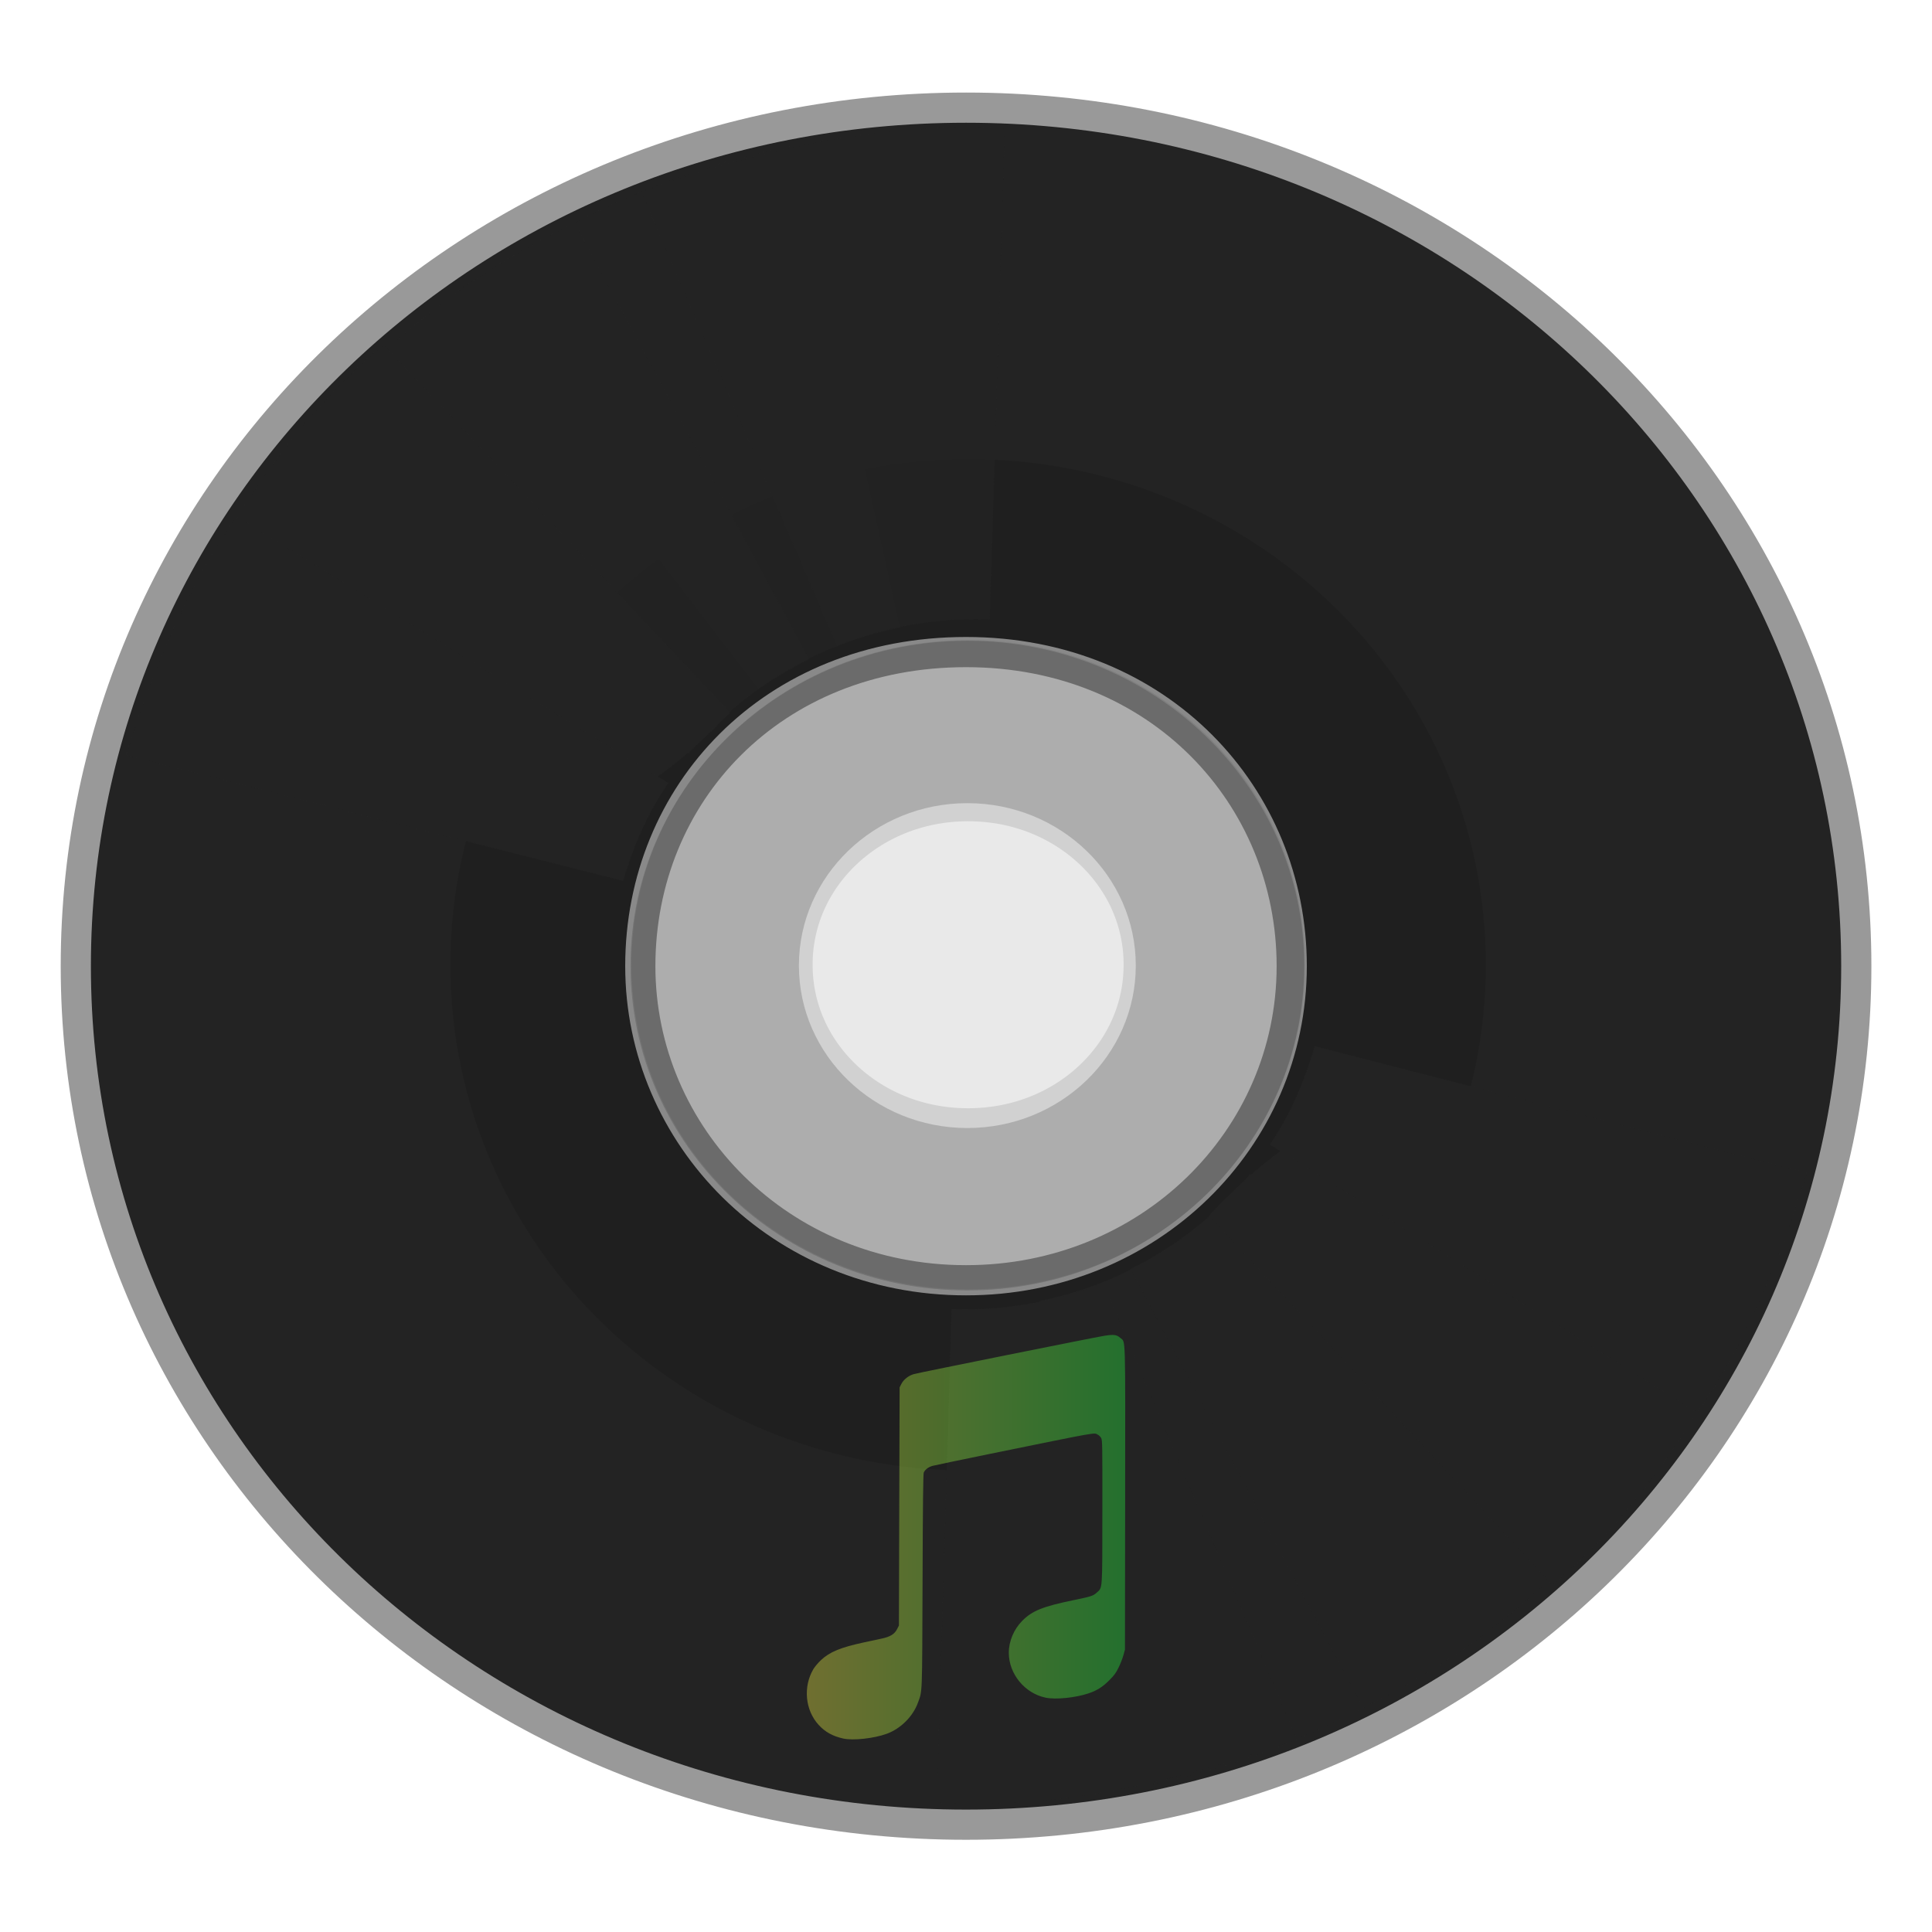 <svg width="64" height="64" viewBox="0 0 64 64" fill="none" xmlns="http://www.w3.org/2000/svg">
<path d="M61.492 32.005C61.492 16.241 48.348 3.566 32.001 3.566C15.655 3.566 2.511 16.241 2.511 32.005C2.511 47.769 15.655 60.445 32.001 60.445C48.348 60.445 61.492 47.769 61.492 32.005ZM42.79 32.005C42.79 37.732 38.059 42.41 32.001 42.41C25.824 42.41 21.211 37.616 21.211 32.005C21.211 26.279 25.587 21.601 32.001 21.601C38.415 21.601 42.79 26.393 42.79 32.005Z" fill="#232323" stroke="#999999" stroke-width="1"/>
<path opacity="0.2" d="M32.045 21.226C25.885 21.226 20.886 26.047 20.886 31.986C20.886 37.926 25.885 42.747 32.045 42.747C38.204 42.747 43.204 37.926 43.204 31.986C43.204 26.047 38.205 21.226 32.045 21.226ZM32.045 26.606C35.125 26.606 37.624 29.017 37.624 31.986C37.624 34.956 35.125 37.367 32.045 37.367C28.965 37.367 26.465 34.956 26.465 31.986C26.465 29.017 28.965 26.606 32.045 26.606Z" fill="#232323"/>
<g opacity="0.8" filter="url(#filter0_f_9_7577)">
<path d="M15.055 9.709L25.117 22.813C26.442 21.875 27.971 21.179 29.679 20.818C29.724 20.808 29.766 20.799 29.812 20.79L26.285 4.838C22.091 5.624 18.562 7.436 15.055 9.709Z" fill="#232323"/>
</g>
<g opacity="0.8" filter="url(#filter1_f_9_7577)">
<path d="M21.239 6.349L27.723 21.39C29.244 20.789 30.902 20.47 32.65 20.517C32.696 20.518 32.739 20.519 32.786 20.521L33.283 4.26C29.016 4.045 25.212 4.961 21.239 6.349Z" fill="#232323"/>
</g>
<g opacity="0.8" filter="url(#filter2_f_9_7577)">
<path d="M9.438 14.946L22.814 24.964C23.843 23.728 25.132 22.674 26.685 21.898C26.727 21.878 26.765 21.858 26.806 21.838L19.039 7.392C15.199 9.198 12.216 11.874 9.438 14.946Z" fill="#232323"/>
</g>
<path opacity="0.1" d="M32.07 42.712C25.889 42.712 20.919 37.919 20.919 31.958C20.919 25.998 25.889 21.205 32.07 21.205C38.251 21.205 43.221 25.998 43.221 31.958C43.221 37.919 38.251 42.712 32.07 42.712Z" fill="#232323" stroke="url(#paint0_linear_9_7577)" stroke-width="12"/>
<g opacity="0.8" filter="url(#filter3_f_9_7577)">
<path d="M5.635 21.145C16.051 24.284 17.031 30.988 24.183 23.6L12.701 11.426C9.476 14.129 7.494 17.484 5.635 21.145Z" fill="#232323"/>
</g>
<g opacity="0.8" filter="url(#filter4_f_9_7577)">
<path d="M7.845 17.111C6.127 19.564 5.076 22.202 4.179 25.012L20.64 29.178C20.953 28.11 21.392 27.057 22.046 26.072C22.071 26.034 22.112 25.978 22.137 25.941L7.845 17.111Z" fill="#232323"/>
</g>
<g opacity="0.8" filter="url(#filter5_f_9_7577)">
<path d="M49.088 54.237L39.12 41.058C37.807 42.001 36.293 42.701 34.601 43.064C34.556 43.074 34.514 43.083 34.469 43.093L37.963 59.136C42.118 58.346 45.613 56.523 49.088 54.237Z" fill="#232323"/>
</g>
<g opacity="0.8" filter="url(#filter6_f_9_7577)">
<path d="M42.962 57.619L36.539 42.493C35.032 43.096 33.389 43.418 31.658 43.369C31.611 43.368 31.569 43.368 31.523 43.366L31.031 59.719C35.257 59.936 39.025 59.015 42.962 57.619Z" fill="#232323"/>
</g>
<g opacity="0.8" filter="url(#filter7_f_9_7577)">
<path d="M54.654 48.971L41.404 38.897C40.384 40.14 39.107 41.2 37.568 41.98C37.527 42.001 37.49 42.02 37.45 42.04L45.143 56.569C48.947 54.752 51.902 52.061 54.654 48.972L54.654 48.971Z" fill="#232323"/>
</g>
<g opacity="0.8" filter="url(#filter8_f_9_7577)">
<path d="M58.422 42.737C48.104 39.581 47.132 32.838 40.047 40.268L51.422 52.512C54.617 49.793 56.581 46.419 58.422 42.737Z" fill="#232323"/>
</g>
<g opacity="0.8" filter="url(#filter9_f_9_7577)">
<path d="M56.227 46.794C57.93 44.327 58.971 41.674 59.859 38.847L43.553 34.658C43.242 35.733 42.807 36.791 42.16 37.782C42.135 37.821 42.094 37.877 42.07 37.914L56.227 46.794Z" fill="#232323"/>
</g>
<g opacity="0.8" filter="url(#filter10_f_9_7577)">
<path d="M15.055 9.709L25.117 22.813C26.442 21.875 27.971 21.179 29.679 20.818C29.724 20.808 29.766 20.799 29.812 20.79L26.285 4.838C22.091 5.624 18.562 7.436 15.055 9.709Z" fill="#232323"/>
</g>
<g opacity="0.8" filter="url(#filter11_f_9_7577)">
<path d="M21.239 6.349L27.723 21.39C29.244 20.789 30.902 20.47 32.65 20.517C32.696 20.518 32.739 20.519 32.786 20.521L33.283 4.26C29.016 4.045 25.212 4.961 21.239 6.349Z" fill="#232323"/>
</g>
<g opacity="0.8" filter="url(#filter12_f_9_7577)">
<path d="M9.438 14.946L22.814 24.964C23.843 23.728 25.132 22.674 26.685 21.898C26.727 21.878 26.765 21.858 26.806 21.838L19.039 7.392C15.199 9.198 12.216 11.874 9.438 14.946Z" fill="#232323"/>
</g>
<g opacity="0.8" filter="url(#filter13_f_9_7577)">
<path d="M5.635 21.145C16.051 24.284 17.031 30.988 24.183 23.6L12.701 11.426C9.476 14.129 7.494 17.484 5.635 21.145Z" fill="#232323"/>
</g>
<g opacity="0.8" filter="url(#filter14_f_9_7577)">
<path d="M7.845 17.111C6.127 19.564 5.076 22.202 4.179 25.012L20.64 29.178C20.953 28.11 21.392 27.057 22.046 26.072C22.071 26.034 22.112 25.978 22.137 25.941L7.845 17.111Z" fill="#232323"/>
</g>
<g opacity="0.8" filter="url(#filter15_f_9_7577)">
<path d="M49.088 54.237L39.12 41.058C37.807 42.001 36.293 42.701 34.601 43.064C34.556 43.074 34.514 43.083 34.469 43.093L37.963 59.136C42.118 58.346 45.613 56.523 49.088 54.237Z" fill="#232323"/>
</g>
<g opacity="0.8" filter="url(#filter16_f_9_7577)">
<path d="M42.962 57.619L36.539 42.493C35.032 43.096 33.389 43.418 31.658 43.369C31.611 43.368 31.569 43.368 31.523 43.366L31.031 59.719C35.257 59.936 39.025 59.015 42.962 57.619Z" fill="#232323"/>
</g>
<g opacity="0.8" filter="url(#filter17_f_9_7577)">
<path d="M54.654 48.971L41.404 38.897C40.384 40.14 39.107 41.2 37.568 41.98C37.527 42.001 37.49 42.02 37.45 42.04L45.143 56.569C48.947 54.752 51.902 52.061 54.654 48.972L54.654 48.971Z" fill="#232323"/>
</g>
<g opacity="0.8" filter="url(#filter18_f_9_7577)">
<path d="M58.422 42.737C48.104 39.581 47.132 32.838 40.047 40.268L51.422 52.512C54.617 49.793 56.581 46.419 58.422 42.737Z" fill="#232323"/>
</g>
<g opacity="0.8" filter="url(#filter19_f_9_7577)">
<path d="M56.227 46.794C57.93 44.327 58.971 41.674 59.859 38.847L43.553 34.658C43.242 35.733 42.807 36.791 42.16 37.782C42.135 37.821 42.094 37.877 42.07 37.914L56.227 46.794Z" fill="#232323"/>
</g>
<path opacity="0.35" d="M36.862 44.221C36.793 44.22 36.707 44.229 36.59 44.248C36.273 44.298 30.461 45.467 30.279 45.517C30.103 45.565 29.936 45.695 29.861 45.841L29.801 45.958L29.789 49.903L29.778 53.848L29.718 53.965C29.634 54.13 29.495 54.217 29.222 54.277C29.103 54.303 28.826 54.362 28.607 54.409C27.848 54.573 27.487 54.722 27.198 54.991C27.104 55.079 26.989 55.215 26.943 55.293C26.598 55.882 26.672 56.652 27.12 57.141C27.333 57.374 27.584 57.513 27.932 57.591C28.257 57.664 28.949 57.589 29.374 57.434C29.836 57.265 30.243 56.86 30.407 56.406C30.556 55.994 30.547 56.25 30.561 52.372C30.57 49.783 30.581 48.822 30.601 48.779C30.646 48.68 30.755 48.597 30.89 48.559C30.96 48.541 31.798 48.364 32.751 48.17C36.479 47.41 36.228 47.454 36.368 47.527C36.406 47.546 36.456 47.596 36.478 47.638C36.517 47.709 36.52 47.859 36.517 50.067C36.515 52.733 36.526 52.578 36.333 52.755C36.214 52.865 36.154 52.885 35.572 53.005C34.547 53.216 34.193 53.358 33.862 53.692C33.584 53.974 33.417 54.371 33.418 54.753C33.42 55.451 33.945 56.092 34.635 56.237C34.969 56.308 35.629 56.241 36.062 56.094C36.338 56.001 36.525 55.883 36.744 55.663C36.912 55.496 36.964 55.425 37.055 55.24C37.115 55.117 37.187 54.933 37.215 54.83L37.266 54.643L37.272 49.645C37.278 44.081 37.289 44.478 37.118 44.324C37.04 44.254 36.976 44.223 36.862 44.221Z" fill="url(#paint1_linear_9_7577)"/>
<defs>
<filter id="filter0_f_9_7577" x="12.355" y="2.139" width="20.156" height="23.374" filterUnits="userSpaceOnUse" color-interpolation-filters="sRGB">
<feFlood flood-opacity="0" result="BackgroundImageFix"/>
<feBlend mode="normal" in="SourceGraphic" in2="BackgroundImageFix" result="shape"/>
<feGaussianBlur stdDeviation="1.35" result="effect1_foregroundBlur_9_7577"/>
</filter>
<filter id="filter1_f_9_7577" x="18.539" y="1.529" width="17.443" height="22.559" filterUnits="userSpaceOnUse" color-interpolation-filters="sRGB">
<feFlood flood-opacity="0" result="BackgroundImageFix"/>
<feBlend mode="normal" in="SourceGraphic" in2="BackgroundImageFix" result="shape"/>
<feGaussianBlur stdDeviation="1.35" result="effect1_foregroundBlur_9_7577"/>
</filter>
<filter id="filter2_f_9_7577" x="6.739" y="4.693" width="22.767" height="22.971" filterUnits="userSpaceOnUse" color-interpolation-filters="sRGB">
<feFlood flood-opacity="0" result="BackgroundImageFix"/>
<feBlend mode="normal" in="SourceGraphic" in2="BackgroundImageFix" result="shape"/>
<feGaussianBlur stdDeviation="1.35" result="effect1_foregroundBlur_9_7577"/>
</filter>
<filter id="filter3_f_9_7577" x="2.936" y="8.727" width="23.947" height="20.918" filterUnits="userSpaceOnUse" color-interpolation-filters="sRGB">
<feFlood flood-opacity="0" result="BackgroundImageFix"/>
<feBlend mode="normal" in="SourceGraphic" in2="BackgroundImageFix" result="shape"/>
<feGaussianBlur stdDeviation="1.35" result="effect1_foregroundBlur_9_7577"/>
</filter>
<filter id="filter4_f_9_7577" x="1.48" y="14.412" width="23.356" height="17.465" filterUnits="userSpaceOnUse" color-interpolation-filters="sRGB">
<feFlood flood-opacity="0" result="BackgroundImageFix"/>
<feBlend mode="normal" in="SourceGraphic" in2="BackgroundImageFix" result="shape"/>
<feGaussianBlur stdDeviation="1.35" result="effect1_foregroundBlur_9_7577"/>
</filter>
<filter id="filter5_f_9_7577" x="31.776" y="38.365" width="20.006" height="23.464" filterUnits="userSpaceOnUse" color-interpolation-filters="sRGB">
<feFlood flood-opacity="0" result="BackgroundImageFix"/>
<feBlend mode="normal" in="SourceGraphic" in2="BackgroundImageFix" result="shape"/>
<feGaussianBlur stdDeviation="1.347" result="effect1_foregroundBlur_9_7577"/>
</filter>
<filter id="filter6_f_9_7577" x="28.338" y="39.8" width="17.318" height="22.644" filterUnits="userSpaceOnUse" color-interpolation-filters="sRGB">
<feFlood flood-opacity="0" result="BackgroundImageFix"/>
<feBlend mode="normal" in="SourceGraphic" in2="BackgroundImageFix" result="shape"/>
<feGaussianBlur stdDeviation="1.347" result="effect1_foregroundBlur_9_7577"/>
</filter>
<filter id="filter7_f_9_7577" x="34.756" y="36.203" width="22.591" height="23.058" filterUnits="userSpaceOnUse" color-interpolation-filters="sRGB">
<feFlood flood-opacity="0" result="BackgroundImageFix"/>
<feBlend mode="normal" in="SourceGraphic" in2="BackgroundImageFix" result="shape"/>
<feGaussianBlur stdDeviation="1.347" result="effect1_foregroundBlur_9_7577"/>
</filter>
<filter id="filter8_f_9_7577" x="37.354" y="34.211" width="23.761" height="20.994" filterUnits="userSpaceOnUse" color-interpolation-filters="sRGB">
<feFlood flood-opacity="0" result="BackgroundImageFix"/>
<feBlend mode="normal" in="SourceGraphic" in2="BackgroundImageFix" result="shape"/>
<feGaussianBlur stdDeviation="1.347" result="effect1_foregroundBlur_9_7577"/>
</filter>
<filter id="filter9_f_9_7577" x="39.376" y="31.965" width="23.176" height="17.522" filterUnits="userSpaceOnUse" color-interpolation-filters="sRGB">
<feFlood flood-opacity="0" result="BackgroundImageFix"/>
<feBlend mode="normal" in="SourceGraphic" in2="BackgroundImageFix" result="shape"/>
<feGaussianBlur stdDeviation="1.347" result="effect1_foregroundBlur_9_7577"/>
</filter>
<filter id="filter10_f_9_7577" x="12.355" y="2.139" width="20.156" height="23.374" filterUnits="userSpaceOnUse" color-interpolation-filters="sRGB">
<feFlood flood-opacity="0" result="BackgroundImageFix"/>
<feBlend mode="normal" in="SourceGraphic" in2="BackgroundImageFix" result="shape"/>
<feGaussianBlur stdDeviation="1.35" result="effect1_foregroundBlur_9_7577"/>
</filter>
<filter id="filter11_f_9_7577" x="18.539" y="1.529" width="17.443" height="22.559" filterUnits="userSpaceOnUse" color-interpolation-filters="sRGB">
<feFlood flood-opacity="0" result="BackgroundImageFix"/>
<feBlend mode="normal" in="SourceGraphic" in2="BackgroundImageFix" result="shape"/>
<feGaussianBlur stdDeviation="1.35" result="effect1_foregroundBlur_9_7577"/>
</filter>
<filter id="filter12_f_9_7577" x="6.739" y="4.693" width="22.767" height="22.971" filterUnits="userSpaceOnUse" color-interpolation-filters="sRGB">
<feFlood flood-opacity="0" result="BackgroundImageFix"/>
<feBlend mode="normal" in="SourceGraphic" in2="BackgroundImageFix" result="shape"/>
<feGaussianBlur stdDeviation="1.35" result="effect1_foregroundBlur_9_7577"/>
</filter>
<filter id="filter13_f_9_7577" x="2.936" y="8.727" width="23.947" height="20.918" filterUnits="userSpaceOnUse" color-interpolation-filters="sRGB">
<feFlood flood-opacity="0" result="BackgroundImageFix"/>
<feBlend mode="normal" in="SourceGraphic" in2="BackgroundImageFix" result="shape"/>
<feGaussianBlur stdDeviation="1.35" result="effect1_foregroundBlur_9_7577"/>
</filter>
<filter id="filter14_f_9_7577" x="1.48" y="14.412" width="23.356" height="17.465" filterUnits="userSpaceOnUse" color-interpolation-filters="sRGB">
<feFlood flood-opacity="0" result="BackgroundImageFix"/>
<feBlend mode="normal" in="SourceGraphic" in2="BackgroundImageFix" result="shape"/>
<feGaussianBlur stdDeviation="1.35" result="effect1_foregroundBlur_9_7577"/>
</filter>
<filter id="filter15_f_9_7577" x="31.776" y="38.365" width="20.006" height="23.464" filterUnits="userSpaceOnUse" color-interpolation-filters="sRGB">
<feFlood flood-opacity="0" result="BackgroundImageFix"/>
<feBlend mode="normal" in="SourceGraphic" in2="BackgroundImageFix" result="shape"/>
<feGaussianBlur stdDeviation="1.347" result="effect1_foregroundBlur_9_7577"/>
</filter>
<filter id="filter16_f_9_7577" x="28.338" y="39.8" width="17.318" height="22.644" filterUnits="userSpaceOnUse" color-interpolation-filters="sRGB">
<feFlood flood-opacity="0" result="BackgroundImageFix"/>
<feBlend mode="normal" in="SourceGraphic" in2="BackgroundImageFix" result="shape"/>
<feGaussianBlur stdDeviation="1.347" result="effect1_foregroundBlur_9_7577"/>
</filter>
<filter id="filter17_f_9_7577" x="34.756" y="36.203" width="22.591" height="23.058" filterUnits="userSpaceOnUse" color-interpolation-filters="sRGB">
<feFlood flood-opacity="0" result="BackgroundImageFix"/>
<feBlend mode="normal" in="SourceGraphic" in2="BackgroundImageFix" result="shape"/>
<feGaussianBlur stdDeviation="1.347" result="effect1_foregroundBlur_9_7577"/>
</filter>
<filter id="filter18_f_9_7577" x="37.354" y="34.211" width="23.761" height="20.994" filterUnits="userSpaceOnUse" color-interpolation-filters="sRGB">
<feFlood flood-opacity="0" result="BackgroundImageFix"/>
<feBlend mode="normal" in="SourceGraphic" in2="BackgroundImageFix" result="shape"/>
<feGaussianBlur stdDeviation="1.347" result="effect1_foregroundBlur_9_7577"/>
</filter>
<filter id="filter19_f_9_7577" x="39.376" y="31.965" width="23.176" height="17.522" filterUnits="userSpaceOnUse" color-interpolation-filters="sRGB">
<feFlood flood-opacity="0" result="BackgroundImageFix"/>
<feBlend mode="normal" in="SourceGraphic" in2="BackgroundImageFix" result="shape"/>
<feGaussianBlur stdDeviation="1.347" result="effect1_foregroundBlur_9_7577"/>
</filter>
<linearGradient id="paint0_linear_9_7577" x1="-637.853" y1="440.113" x2="-638.15" y2="418.632" gradientUnits="userSpaceOnUse">
<stop stop-color="#323232"/>
<stop offset="1"/>
</linearGradient>
<linearGradient id="paint1_linear_9_7577" x1="26.727" y1="50.92" x2="37.275" y2="50.92" gradientUnits="userSpaceOnUse">
<stop stop-color="#FDFC47"/>
<stop offset="1" stop-color="#24FE41"/>
</linearGradient>
</defs>
</svg>

